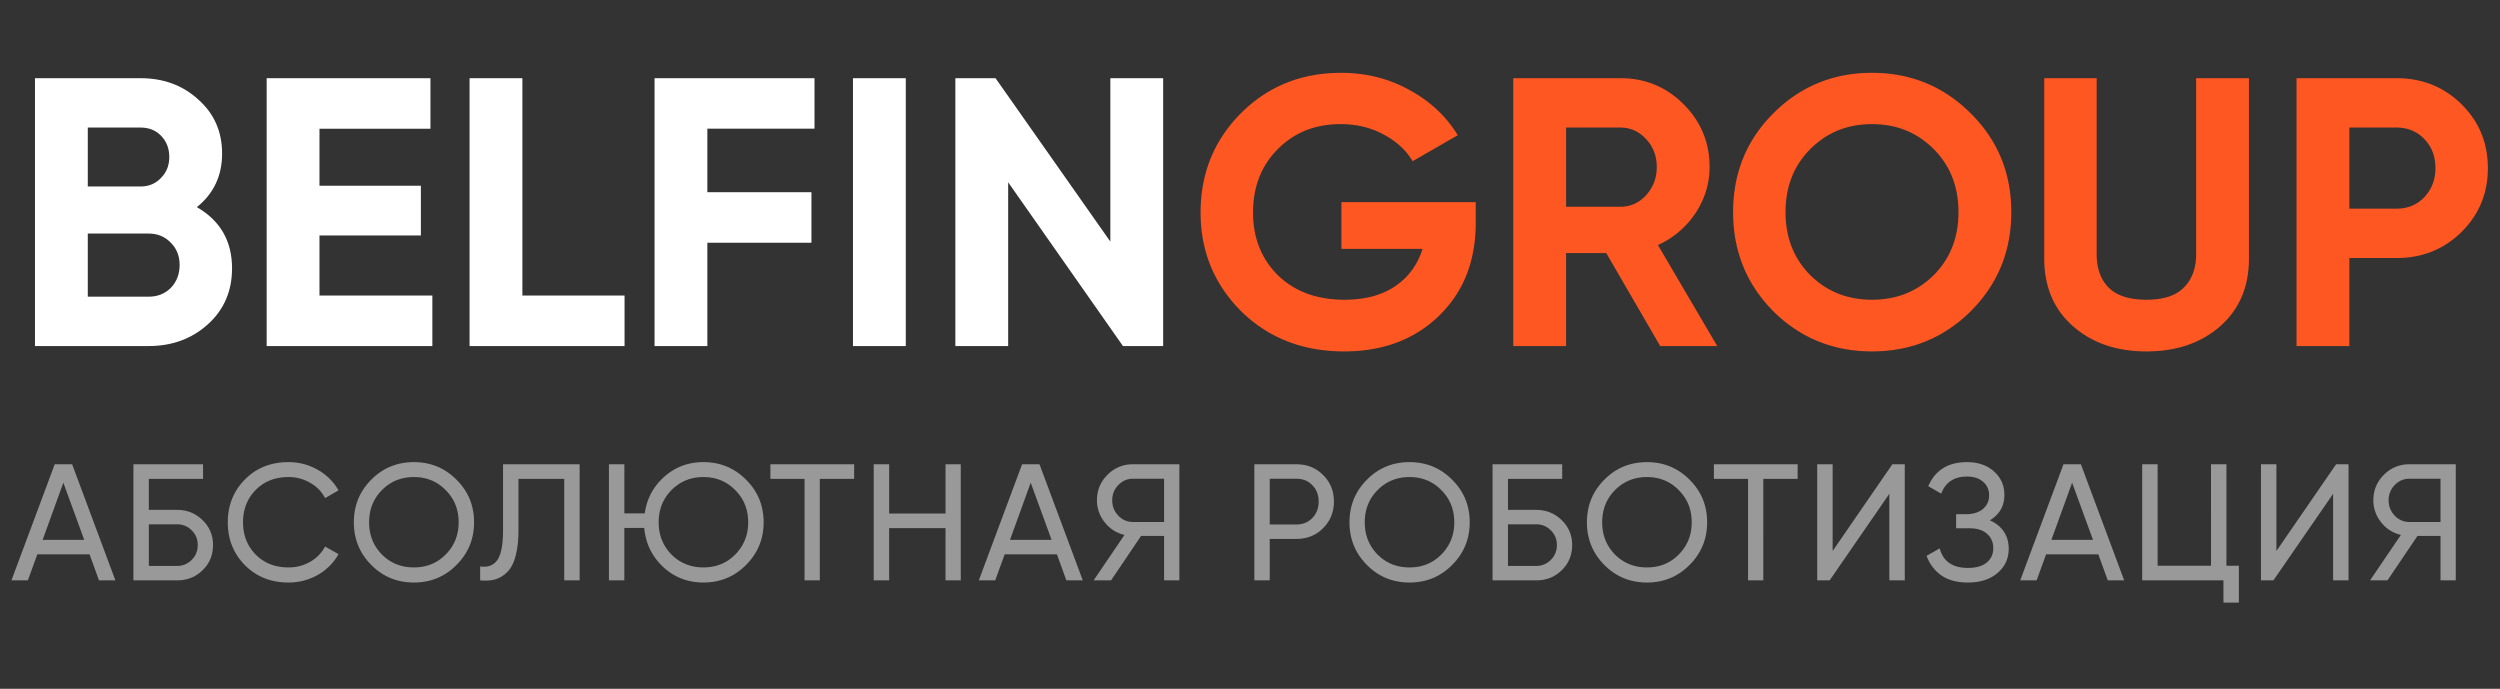 <svg width="196" height="54" fill="none" xmlns="http://www.w3.org/2000/svg"><rect width="100%" height="100%" fill="#333333" stroke="none"/><path d="M7.761 45.5l-.741-2.041H2.925L2.184 45.5H.897l3.393-9.1h1.365l3.393 9.1H7.761zm-4.42-3.172h3.263l-1.638-4.485-1.625 4.485zm10.538-2.353c.788 0 1.456.269 2.002.806a2.61 2.61 0 01.819 1.95c0 .789-.273 1.447-.82 1.976-.537.529-1.204.793-2.002.793H10.46v-9.1h5.46v1.144h-4.252v2.431h2.21zm0 4.394c.45 0 .832-.156 1.144-.468.32-.312.48-.702.48-1.17 0-.46-.16-.845-.48-1.157a1.556 1.556 0 00-1.144-.468h-2.21v3.263h2.21zm8.737 1.3c-1.378 0-2.518-.455-3.42-1.365-.892-.91-1.338-2.028-1.338-3.354s.446-2.444 1.338-3.354c.902-.91 2.041-1.365 3.42-1.365.832 0 1.594.2 2.288.598a4.305 4.305 0 011.637 1.612l-1.053.611a2.878 2.878 0 00-1.17-1.196 3.275 3.275 0 00-1.703-.455c-1.048 0-1.906.338-2.573 1.014-.66.676-.989 1.521-.989 2.535 0 1.005.33 1.846.988 2.522.668.676 1.526 1.014 2.575 1.014a3.35 3.35 0 001.703-.442 2.98 2.98 0 001.17-1.196l1.052.598a4.302 4.302 0 01-1.625 1.625 4.58 4.58 0 01-2.3.598zm13.173-1.378c-.91.919-2.023 1.378-3.34 1.378-1.318 0-2.432-.46-3.342-1.378-.91-.919-1.365-2.032-1.365-3.341 0-1.317.455-2.431 1.365-3.341.91-.919 2.024-1.378 3.341-1.378 1.318 0 2.431.46 3.341 1.378.919.91 1.378 2.024 1.378 3.341 0 1.309-.459 2.422-1.378 3.341zm-5.85-.819c.676.676 1.513 1.014 2.51 1.014.996 0 1.828-.338 2.495-1.014.676-.685 1.014-1.525 1.014-2.522 0-1.005-.338-1.846-1.014-2.522-.667-.685-1.499-1.027-2.496-1.027-.996 0-1.833.342-2.509 1.027-.667.676-1 1.517-1 2.522 0 .997.333 1.837 1 2.522zm7.706 2.028v-1.092c.598.087 1.045-.078 1.34-.494.303-.425.454-1.209.454-2.353V36.4h6.006v9.1h-1.209v-7.956h-3.588v4.017c0 .815-.078 1.5-.234 2.054-.147.546-.364.958-.65 1.235a2.212 2.212 0 01-.936.572c-.338.095-.732.121-1.183.078zm17.504-9.269c1.318 0 2.431.46 3.341 1.378.919.91 1.378 2.024 1.378 3.341 0 1.309-.46 2.422-1.378 3.341-.91.919-2.023 1.378-3.34 1.378-1.231 0-2.284-.407-3.16-1.222-.875-.823-1.37-1.842-1.482-3.055h-1.56V45.5H47.74v-9.1h1.21v3.848h1.598c.165-1.153.676-2.11 1.534-2.873.858-.763 1.88-1.144 3.068-1.144zm-2.509 7.241c.676.676 1.513 1.014 2.51 1.014.996 0 1.828-.338 2.495-1.014.676-.685 1.014-1.525 1.014-2.522 0-1.005-.338-1.846-1.014-2.522-.667-.685-1.5-1.027-2.496-1.027s-1.833.342-2.509 1.027c-.667.676-1 1.517-1 2.522 0 .997.333 1.837 1 2.522zM66.965 36.4v1.144h-2.691V45.5h-1.196v-7.956H60.4V36.4h6.565zm7.163 0h1.196v9.1h-1.196v-4.095h-4.42V45.5H68.5v-9.1h1.21v3.861h4.42V36.4zm9.475 9.1l-.741-2.041h-4.095l-.741 2.041h-1.287l3.393-9.1h1.365l3.393 9.1h-1.287zm-4.42-3.172h3.263l-1.638-4.485-1.625 4.485zm13.28-5.928v9.1h-1.197v-3.484H89.46L87.106 45.5h-1.365l2.418-3.562a2.732 2.732 0 01-1.547-.988 2.703 2.703 0 01-.61-1.729c0-.78.272-1.443.818-1.989a2.729 2.729 0 012.002-.832h3.64zm-3.64 4.524h2.443v-3.393h-2.444c-.442 0-.823.165-1.144.494-.32.33-.48.728-.48 1.196 0 .468.16.871.48 1.209.32.33.702.494 1.144.494zM101.64 36.4c.841 0 1.539.282 2.093.845.564.555.845 1.248.845 2.08 0 .823-.281 1.517-.845 2.08-.554.563-1.252.845-2.093.845h-2.093v3.25H98.34v-9.1h3.302zm0 4.719c.503 0 .919-.169 1.248-.507.33-.347.494-.776.494-1.287 0-.52-.164-.949-.494-1.287-.329-.338-.745-.507-1.248-.507h-2.093v3.588h2.093zm12.207 3.172c-.91.919-2.024 1.378-3.341 1.378-1.317 0-2.431-.46-3.341-1.378-.91-.919-1.365-2.032-1.365-3.341 0-1.317.455-2.431 1.365-3.341.91-.919 2.024-1.378 3.341-1.378 1.317 0 2.431.46 3.341 1.378.919.91 1.378 2.024 1.378 3.341 0 1.309-.459 2.422-1.378 3.341zm-5.85-.819c.676.676 1.512 1.014 2.509 1.014.997 0 1.829-.338 2.496-1.014.676-.685 1.014-1.525 1.014-2.522 0-1.005-.338-1.846-1.014-2.522-.667-.685-1.499-1.027-2.496-1.027-.997 0-1.833.342-2.509 1.027-.667.676-1.001 1.517-1.001 2.522 0 .997.334 1.837 1.001 2.522zm12.438-3.497c.789 0 1.456.269 2.002.806a2.61 2.61 0 01.819 1.95c0 .789-.273 1.447-.819 1.976-.537.529-1.204.793-2.002.793h-3.419v-9.1h5.46v1.144h-4.251v2.431h2.21zm0 4.394c.451 0 .832-.156 1.144-.468.321-.312.481-.702.481-1.17 0-.46-.16-.845-.481-1.157a1.556 1.556 0 00-1.144-.468h-2.21v3.263h2.21zm12.026-.078c-.91.919-2.023 1.378-3.341 1.378-1.317 0-2.431-.46-3.341-1.378-.91-.919-1.365-2.032-1.365-3.341 0-1.317.455-2.431 1.365-3.341.91-.919 2.024-1.378 3.341-1.378 1.318 0 2.431.46 3.341 1.378.919.91 1.378 2.024 1.378 3.341 0 1.309-.459 2.422-1.378 3.341zm-5.85-.819c.676.676 1.513 1.014 2.509 1.014.997 0 1.829-.338 2.496-1.014.676-.685 1.014-1.525 1.014-2.522 0-1.005-.338-1.846-1.014-2.522-.667-.685-1.499-1.027-2.496-1.027-.996 0-1.833.342-2.509 1.027-.667.676-1.001 1.517-1.001 2.522 0 .997.334 1.837 1.001 2.522zm14.323-7.072v1.144h-2.691V45.5h-1.196v-7.956h-2.678V36.4h6.565zm7.19 9.1v-6.786l-4.68 6.786h-.975v-9.1h1.209v6.799l4.68-6.799h.975v9.1h-1.209zM156 40.794c.468.2.832.49 1.092.871.26.381.39.832.39 1.352 0 .78-.294 1.417-.884 1.911-.58.494-1.352.741-2.314.741-.875 0-1.581-.195-2.119-.585a3.13 3.13 0 01-1.118-1.508l1.027-.585c.269 1.023 1.006 1.534 2.21 1.534.633 0 1.123-.139 1.469-.416.347-.286.52-.663.52-1.131 0-.468-.164-.845-.494-1.131-.32-.286-.771-.429-1.352-.429h-1.066v-1.105h.767c.555 0 .997-.134 1.326-.403.33-.277.494-.637.494-1.079 0-.433-.156-.784-.468-1.053-.303-.277-.728-.416-1.274-.416-1.005 0-1.677.446-2.015 1.339l-1.014-.585c.546-1.257 1.556-1.885 3.029-1.885.876 0 1.582.243 2.119.728.546.485.819 1.1.819 1.846 0 .867-.381 1.53-1.144 1.989zm9.249 4.706l-.741-2.041h-4.095l-.741 2.041h-1.287l3.393-9.1h1.365l3.393 9.1h-1.287zm-4.42-3.172h3.263l-1.638-4.485-1.625 4.485zm13.723 2.028h.975v2.886h-1.209V45.5h-6.37v-9.1h1.209v7.956h4.186V36.4h1.209v7.956zm8.364 1.144v-6.786l-4.68 6.786h-.975v-9.1h1.209v6.799l4.68-6.799h.975v9.1h-1.209zm9.617-9.1v9.1h-1.196v-3.484h-1.807l-2.353 3.484h-1.365l2.418-3.562a2.73 2.73 0 01-1.547-.988 2.705 2.705 0 01-.611-1.729c0-.78.273-1.443.819-1.989a2.73 2.73 0 012.002-.832h3.64zm-3.64 4.524h2.444v-3.393h-2.444c-.442 0-.823.165-1.144.494a1.65 1.65 0 00-.481 1.196c0 .468.16.871.481 1.209.321.33.702.494 1.144.494z" fill="#fff" fill-opacity=".5"/><path d="M15.433 16.24c1.84 1.06 2.76 2.66 2.76 4.8 0 1.78-.63 3.24-1.89 4.38-1.26 1.14-2.81 1.71-4.65 1.71h-8.91v-21h8.28c1.8 0 3.31.56 4.53 1.68 1.24 1.1 1.86 2.51 1.86 4.23 0 1.74-.66 3.14-1.98 4.2zM11.023 10h-4.14v4.62h4.14c.64 0 1.17-.22 1.59-.66.44-.44.66-.99.66-1.65 0-.66-.21-1.21-.63-1.65-.42-.44-.96-.66-1.62-.66zm.63 13.26c.7 0 1.28-.23 1.74-.69.46-.48.69-1.08.69-1.8 0-.7-.23-1.28-.69-1.74-.46-.48-1.04-.72-1.74-.72h-4.77v4.95h4.77zm13.394-.09h8.85v3.96h-12.99v-21h12.84v3.96h-8.7v4.47h7.95v3.9h-7.95v4.71zm15.908 0h8.01v3.96h-12.15v-21h4.14v17.04zm22.902-13.08h-8.4v4.98h8.16v3.96h-8.16v8.1h-4.14v-21h12.54v3.96zm3.017-3.96h4.14v21h-4.14v-21zm20.177 0h4.14v21h-3.15l-9-12.84v12.84h-4.14v-21h3.15l9 12.81V6.13z" fill="#fff"/><path d="M115.697 15.85v1.62c0 3-.96 5.43-2.88 7.29-1.92 1.86-4.4 2.79-7.44 2.79-3.24 0-5.93-1.05-8.07-3.15-2.12-2.12-3.18-4.7-3.18-7.74 0-3.06 1.05-5.65 3.15-7.77 2.12-2.12 4.74-3.18 7.86-3.18 1.96 0 3.75.45 5.37 1.35 1.62.88 2.88 2.06 3.78 3.54l-3.54 2.04c-.5-.86-1.26-1.56-2.28-2.1-1-.54-2.12-.81-3.36-.81-2 0-3.65.66-4.95 1.98-1.28 1.3-1.92 2.95-1.92 4.95 0 1.98.65 3.62 1.95 4.92 1.32 1.28 3.06 1.92 5.22 1.92 1.6 0 2.92-.35 3.96-1.05 1.06-.72 1.78-1.7 2.16-2.94h-6.36v-3.66h10.53zm14.464 11.28l-4.23-7.29h-3.15v7.29h-4.14v-21h8.4c1.94 0 3.59.68 4.95 2.04 1.36 1.36 2.04 3 2.04 4.92 0 1.3-.37 2.51-1.11 3.63a6.986 6.986 0 01-2.94 2.49l4.65 7.92h-4.47zM122.781 10v6.21h4.26c.78 0 1.45-.3 2.01-.9.56-.62.84-1.36.84-2.22 0-.86-.28-1.59-.84-2.19-.56-.6-1.23-.9-2.01-.9h-4.26zm31.724 14.4c-2.12 2.1-4.7 3.15-7.74 3.15s-5.62-1.05-7.74-3.15c-2.1-2.12-3.15-4.71-3.15-7.77 0-3.06 1.05-5.64 3.15-7.74 2.12-2.12 4.7-3.18 7.74-3.18s5.62 1.06 7.74 3.18c2.12 2.1 3.18 4.68 3.18 7.74 0 3.06-1.06 5.65-3.18 7.77zm-12.57-2.82c1.3 1.28 2.91 1.92 4.83 1.92s3.53-.64 4.83-1.92c1.3-1.3 1.95-2.95 1.95-4.95s-.65-3.65-1.95-4.95c-1.3-1.3-2.91-1.95-4.83-1.95s-3.53.65-4.83 1.95c-1.3 1.3-1.95 2.95-1.95 4.95s.65 3.65 1.95 4.95zm26.343 5.97c-2.34 0-4.26-.66-5.76-1.98-1.5-1.32-2.25-3.09-2.25-5.31V6.13h4.11v13.8c0 1.1.31 1.97.93 2.61.64.64 1.63.96 2.97.96 1.34 0 2.32-.32 2.94-.96.64-.64.96-1.51.96-2.61V6.13h4.14v14.13c0 2.22-.75 3.99-2.25 5.31-1.5 1.32-3.43 1.98-5.79 1.98zm19.6-21.42c2.02 0 3.72.68 5.1 2.04 1.38 1.36 2.07 3.03 2.07 5.01s-.69 3.65-2.07 5.01c-1.38 1.36-3.08 2.04-5.1 2.04h-3.69v6.9h-4.14v-21h7.83zm0 10.23c.88 0 1.61-.3 2.19-.9.58-.62.87-1.38.87-2.28 0-.92-.29-1.68-.87-2.28-.58-.6-1.31-.9-2.19-.9h-3.69v6.36h3.69z" fill="#FF5722"/></svg>